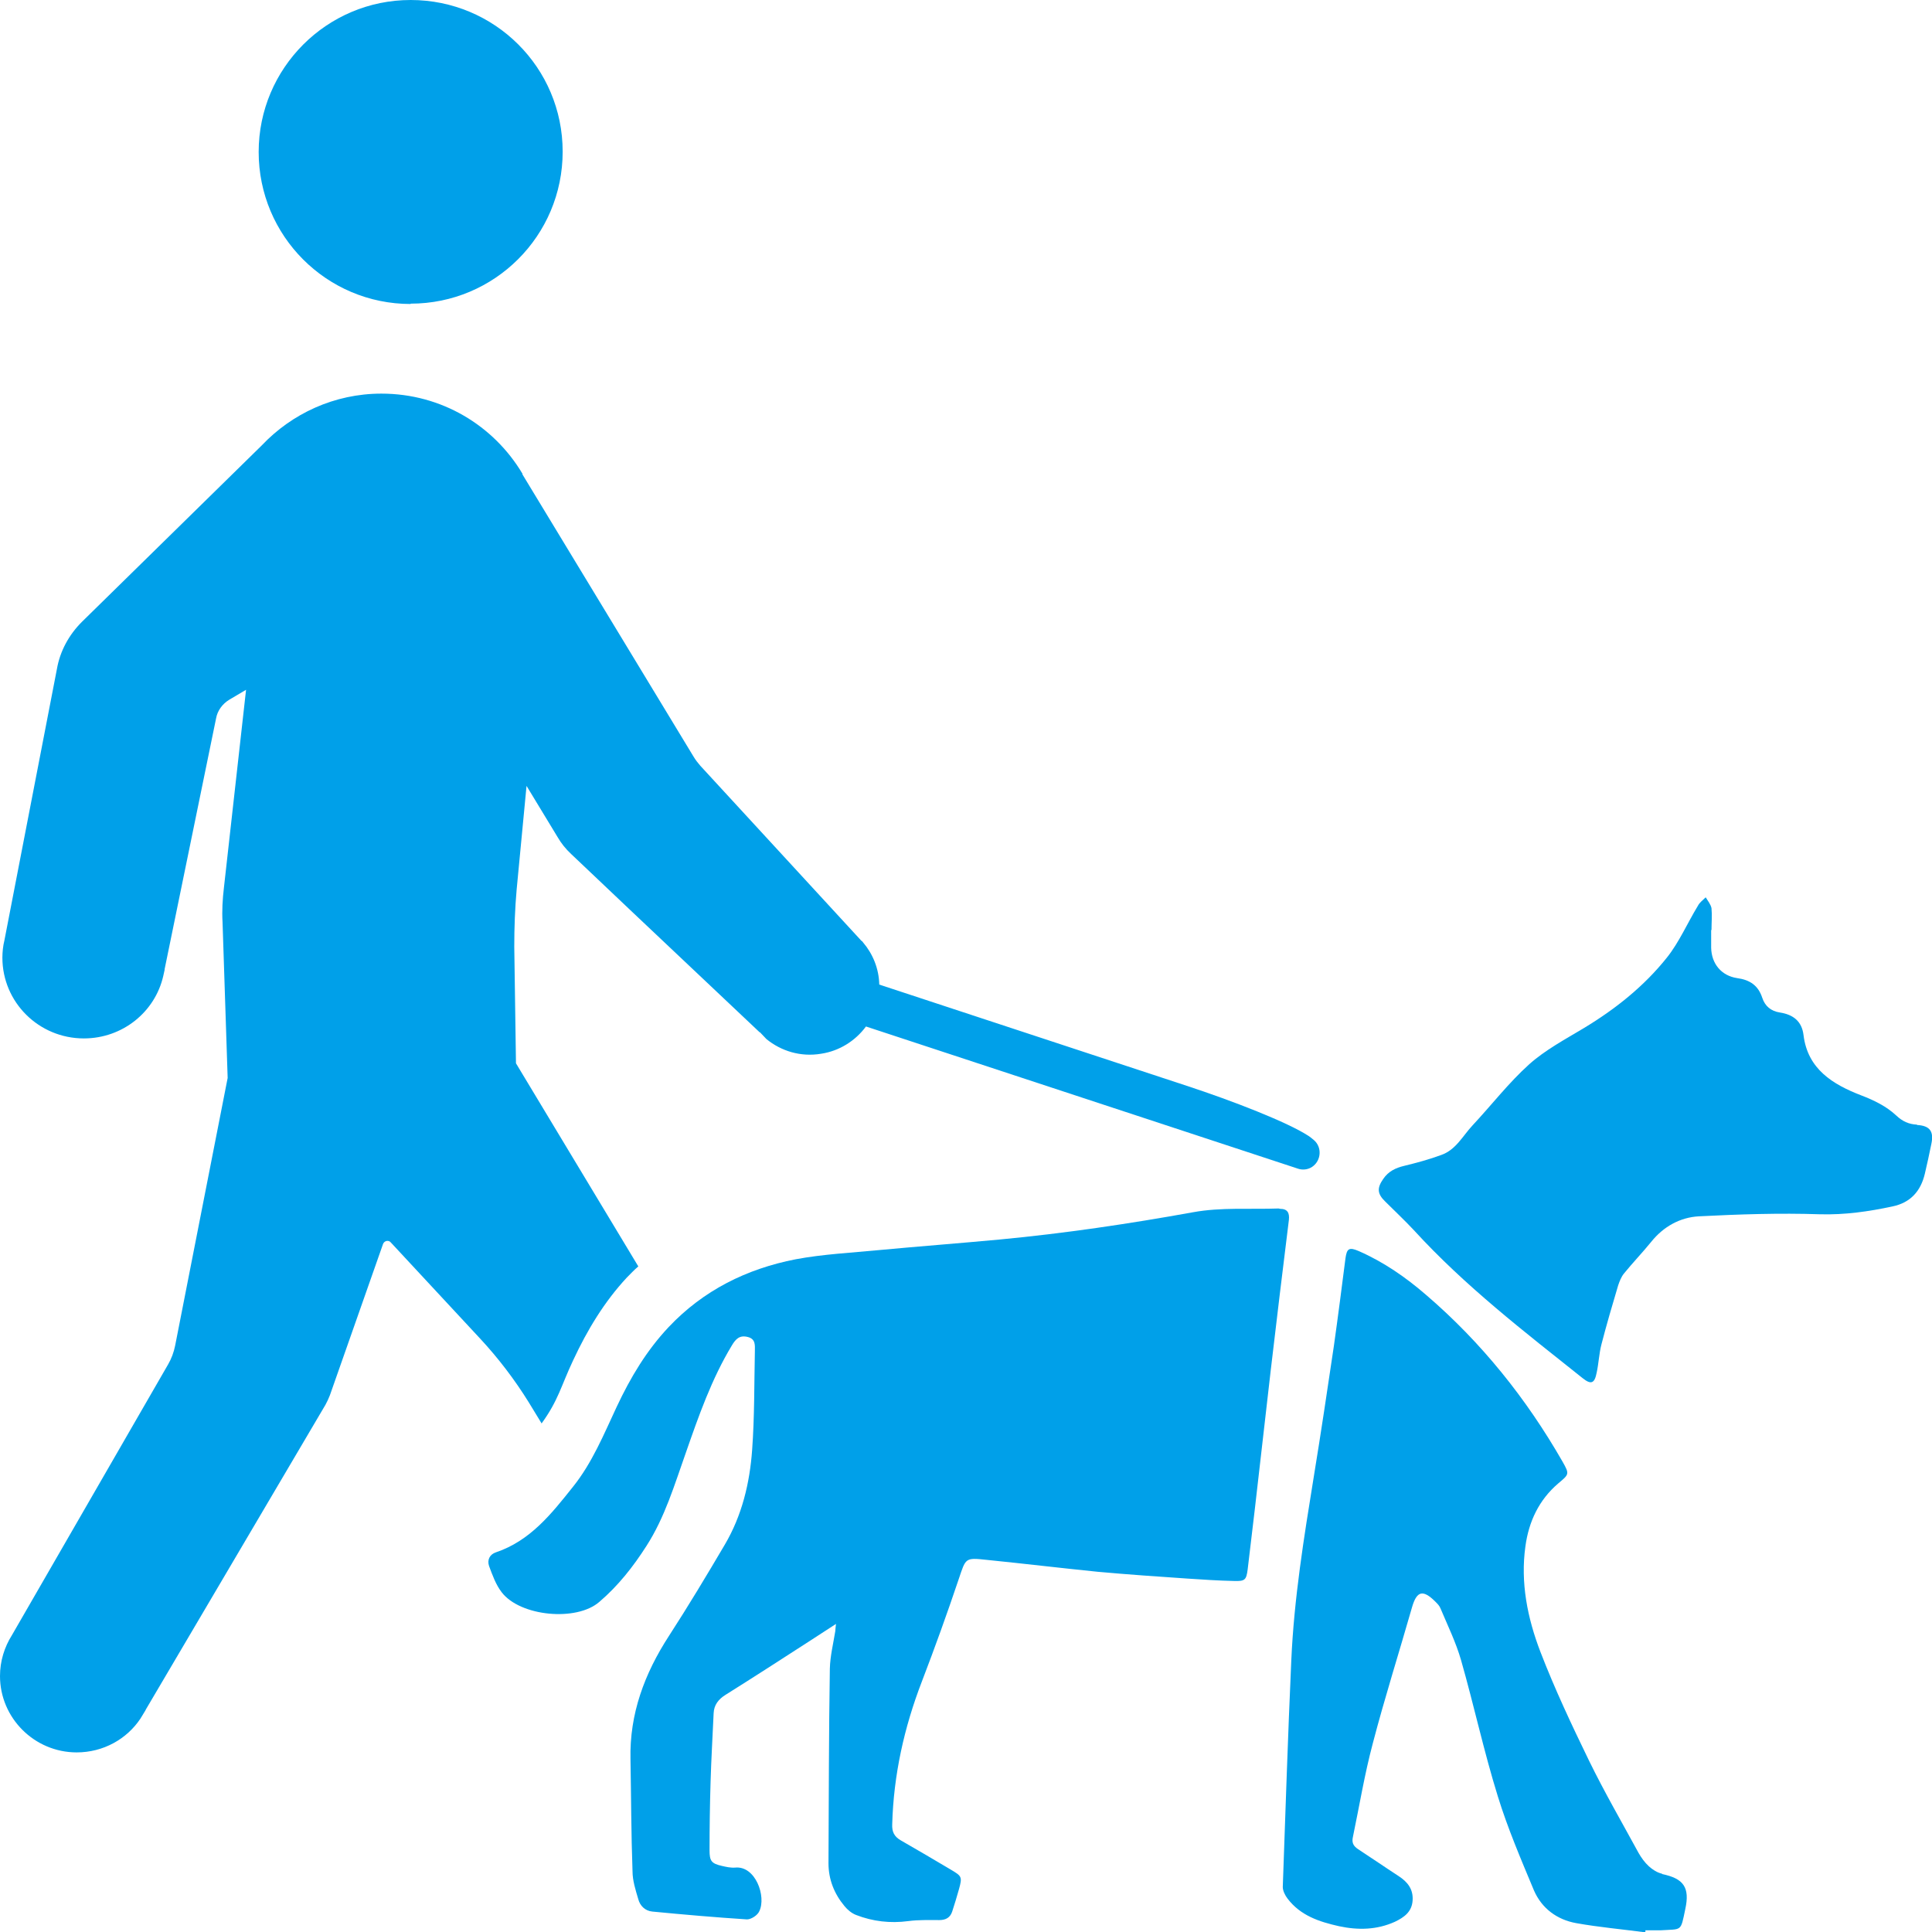 <?xml version="1.0" encoding="UTF-8"?>
<svg id="_图层_2" data-name="图层 2" xmlns="http://www.w3.org/2000/svg" viewBox="0 0 56.69 56.69">
  <defs>
    <style>
      .cls-1 {
        fill: #00a0e9;
        stroke-width: 0px;
      }
    </style>
  </defs>
  <g id="_图层_1-2" data-name="图层 1">
    <g>
      <path class="cls-1" d="M48.77,54.98c-.14-.03-.28-.12-.39-.22-.12-.11-.22-.25-.3-.39-.49-.9-1-1.78-1.45-2.7-.51-1.05-1.01-2.11-1.43-3.2-.38-.99-.59-2.03-.44-3.1.1-.73.4-1.36.96-1.84.32-.27.34-.27.13-.64-1.06-1.85-2.38-3.5-4-4.89-.6-.52-1.25-.97-1.98-1.29-.28-.12-.35-.08-.39.21-.11.86-.22,1.72-.34,2.57-.19,1.28-.38,2.56-.59,3.84-.29,1.79-.58,3.58-.66,5.39-.1,2.22-.17,4.43-.25,6.65,0,.11.07.25.14.34.38.5.93.68,1.51.81.56.12,1.11.11,1.64-.13.27-.13.5-.29.52-.63.02-.33-.15-.54-.41-.71-.4-.26-.79-.53-1.19-.79-.15-.1-.19-.2-.15-.37.19-.91.34-1.83.58-2.73.35-1.34.77-2.66,1.15-3.99.14-.49.32-.54.69-.17.06.06.12.12.15.2.21.5.45.99.6,1.51.38,1.33.67,2.68,1.08,4,.29.94.68,1.85,1.06,2.76.23.53.68.86,1.24.96.67.12,1.35.18,2.03.27,0-.02,0-.04,0-.06.15,0,.3,0,.45,0,.63-.04.58.05.72-.62.14-.64-.05-.9-.68-1.03"/>
      <path class="cls-1" d="M56.25,33c-.24-.01-.43-.1-.6-.26-.3-.28-.65-.45-1.04-.6-.83-.32-1.57-.77-1.69-1.77-.05-.41-.31-.6-.69-.66-.27-.04-.44-.19-.52-.43-.12-.37-.37-.53-.74-.58-.46-.07-.75-.42-.76-.89,0-.17,0-.35,0-.52h.01c0-.21.02-.43,0-.64-.02-.11-.11-.22-.17-.32-.08.08-.18.15-.23.25-.31.51-.55,1.07-.91,1.52-.67.84-1.51,1.51-2.44,2.07-.55.33-1.13.64-1.6,1.06-.6.54-1.1,1.19-1.66,1.79-.29.31-.49.72-.92.87-.35.13-.72.23-1.09.32-.25.06-.46.16-.61.38-.19.27-.18.44.06.67.28.28.57.55.84.84,1.49,1.63,3.23,2.97,4.95,4.34.25.2.35.15.41-.16.06-.27.07-.56.14-.83.15-.58.32-1.16.49-1.73.04-.12.09-.25.17-.35.26-.32.54-.61.8-.93.36-.45.85-.72,1.4-.75,1.18-.06,2.37-.1,3.55-.06.73.02,1.43-.08,2.13-.23.53-.11.83-.45.95-.96.07-.29.13-.58.19-.87.08-.37-.04-.54-.42-.56"/>
      <path class="cls-1" d="M37.52,35.46c-.84.03-1.69-.04-2.51.11-1.88.34-3.77.62-5.67.8-1.18.11-2.36.2-3.54.31-.82.08-1.65.12-2.45.27-1.44.28-2.71.91-3.73,1.99-.65.69-1.12,1.48-1.52,2.33-.38.81-.72,1.65-1.29,2.36-.63.79-1.25,1.58-2.26,1.92-.18.06-.26.22-.2.4.1.27.2.55.37.77.54.71,2.2.87,2.87.28.55-.47.99-1.03,1.38-1.64.54-.84.82-1.79,1.15-2.72.38-1.09.76-2.18,1.36-3.17.11-.18.22-.3.46-.24.24.06.21.25.21.42-.02.96-.01,1.93-.08,2.89-.07.98-.3,1.93-.8,2.78-.53.9-1.07,1.8-1.64,2.68-.72,1.11-1.16,2.29-1.13,3.62.02,1.1.02,2.19.06,3.29,0,.27.09.55.17.82.05.19.2.34.41.36.93.09,1.85.17,2.78.23.12,0,.31-.12.36-.24.21-.43-.11-1.34-.71-1.28-.13.01-.26-.02-.39-.05-.31-.07-.36-.15-.36-.46,0-.67.01-1.33.03-2,.02-.68.06-1.35.09-2.02.01-.24.14-.41.35-.54.83-.52,1.65-1.05,2.47-1.58.25-.16.49-.32.77-.5-.01.11-.02.16-.02.21-.06.37-.15.73-.16,1.1-.03,1.9-.03,3.81-.04,5.71,0,.48.17.9.47,1.26.09.11.21.21.34.26.49.19,1,.25,1.53.18.3-.04.61-.03.91-.03.19,0,.32-.07.38-.25.07-.22.14-.44.2-.66.1-.36.08-.38-.24-.57-.49-.29-.98-.58-1.47-.86-.19-.11-.26-.25-.25-.47.04-1.45.35-2.84.87-4.19.38-.99.74-1.99,1.08-3,.21-.62.18-.64.82-.57,1.09.11,2.17.24,3.26.35.88.08,1.76.14,2.64.2.45.03.9.06,1.36.07.32.01.36-.03.4-.34.07-.59.14-1.18.21-1.77.16-1.37.31-2.73.47-4.1.17-1.46.35-2.93.53-4.39.02-.2-.04-.32-.26-.32"/>
      <path class="cls-1" d="M12.05,8.91c2.46,0,4.46-1.99,4.46-4.46S14.51,0,12.05,0s-4.46,2-4.46,4.46,1.99,4.46,4.46,4.46"/>
      <path class="cls-1" d="M15.89,41.77c.5-.69.57-1.1.93-1.86.41-.88.91-1.71,1.57-2.42.11-.11.22-.23.34-.33l-3.59-5.96-.05-3.42c0-.56.02-1.12.07-1.68l.29-3.04.91,1.5c.11.19.24.35.4.5l1.74,1.65,3.79,3.58h.01s.19.2.19.2c.43.35,1,.53,1.6.43.54-.08,1.01-.38,1.32-.8l12.67,4.17c.14.05.3.03.42-.05.27-.18.3-.58.05-.79-.06-.05-.11-.09-.14-.11-.62-.41-2.25-1.04-3.59-1.48l-9.02-2.97c-.01-.47-.19-.9-.47-1.23-.01-.01-.03-.04-.04-.05h-.01s-4.73-5.14-4.73-5.14c-.07-.08-.14-.17-.2-.27l-5.02-8.28v-.02c-.84-1.41-2.37-2.35-4.14-2.35-1.38,0-2.63.59-3.51,1.52l-5.28,5.18c-.38.38-.64.86-.73,1.38L.13,27.59c-.04.16-.06.34-.06.51,0,1.31,1.07,2.37,2.39,2.37,1.14,0,2.09-.78,2.33-1.83l.04-.18v-.02l1.51-7.36c.04-.23.19-.43.39-.55l.49-.29-.65,5.81c-.04.34-.06.68-.04,1.01l.15,4.57-1.54,7.85c-.04.2-.11.39-.21.56L.35,47.98c-.22.35-.35.76-.35,1.2,0,1.23,1.01,2.24,2.25,2.24.78,0,1.47-.39,1.87-.99l.14-.23s.02-.03.02-.04l5.27-8.94c.05-.09.09-.18.13-.28l1.56-4.44c.04-.1.17-.12.23-.04l2.62,2.82c.53.57,1.01,1.2,1.42,1.86l.39.64Z"/>
    </g>
  </g>
</svg>